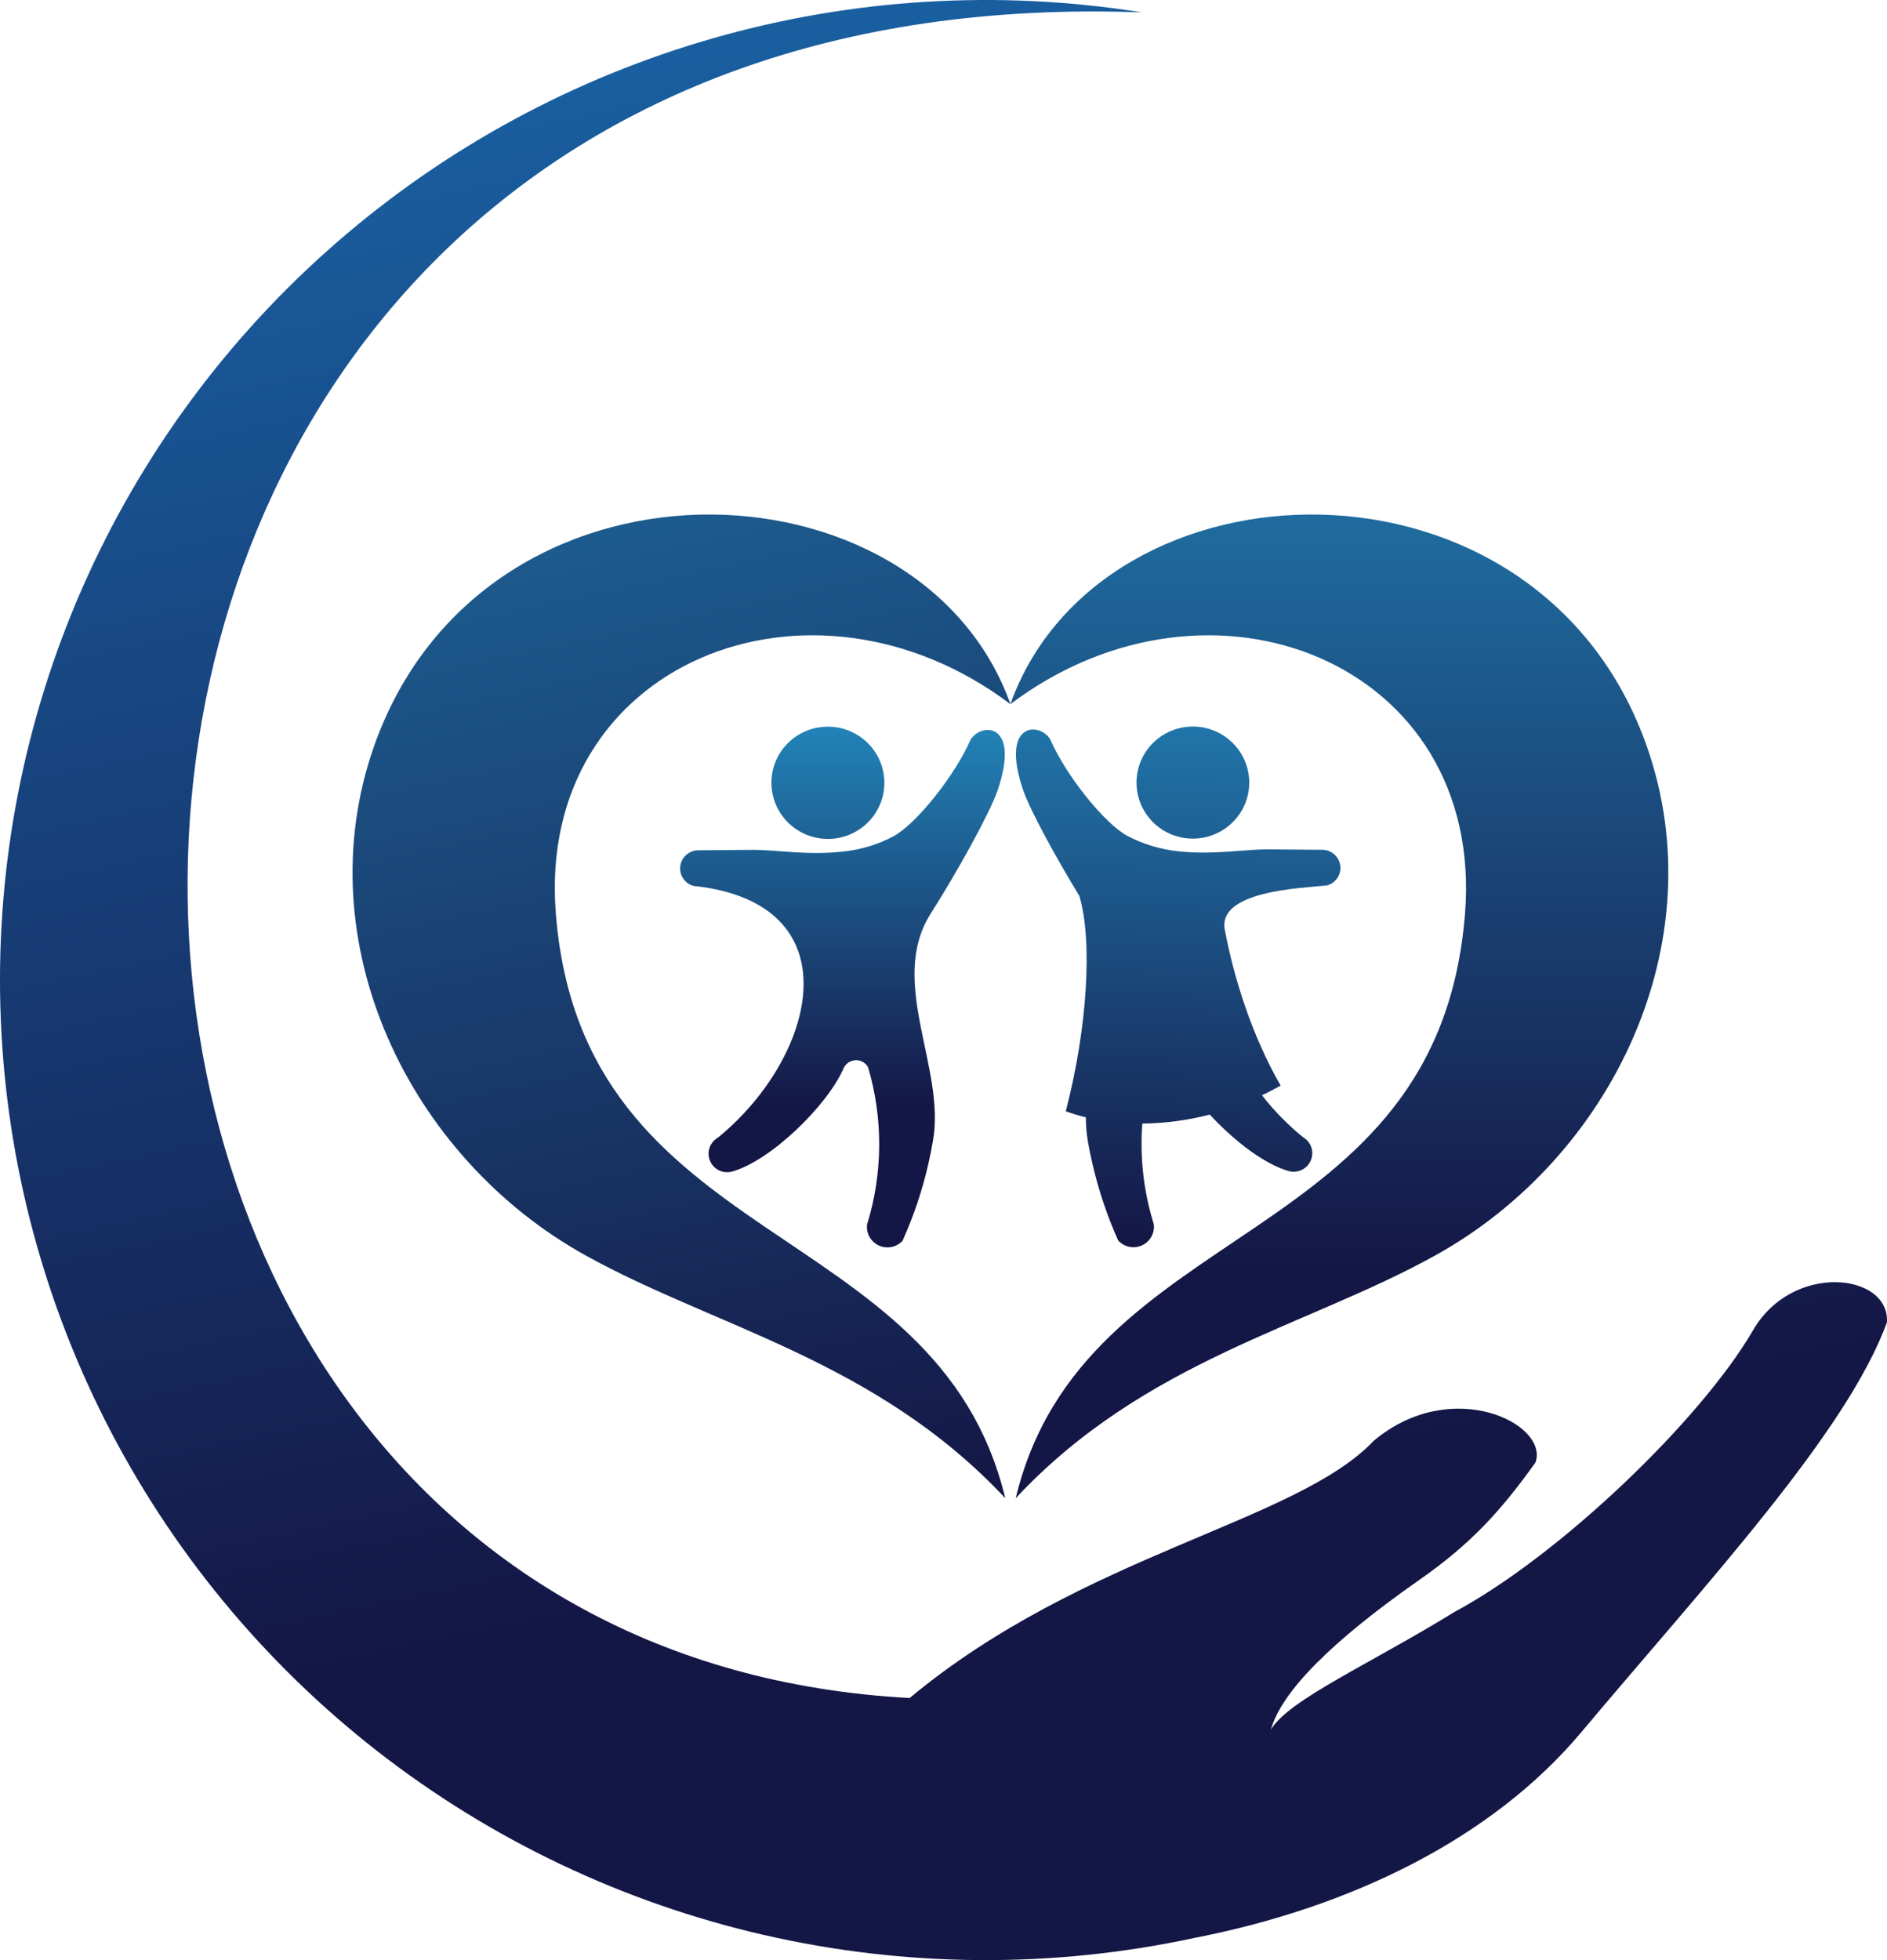 <svg width="156" height="162" viewBox="0 0 156 162" fill="none" xmlns="http://www.w3.org/2000/svg">
<path fill-rule="evenodd" clip-rule="evenodd" d="M98.701 160.175C86.992 162.688 74.869 162.605 63.196 159.931C51.522 157.258 40.586 152.059 31.164 144.706C21.743 137.353 14.068 128.025 8.686 117.388C3.305 106.751 0.349 95.066 0.029 83.164C-0.291 71.262 2.033 59.436 6.835 48.528C11.638 37.621 18.8 27.899 27.813 20.057C36.826 12.214 47.468 6.442 58.981 3.153C70.494 -0.137 82.595 -0.863 94.422 1.025C-7.135 -2.772 -7.532 135.91 75.203 140.337C89.547 128.402 107.146 125.848 113.578 119.071C120.019 113.68 128.075 117.676 126.939 120.871C124.111 124.823 121.633 127.59 117.27 130.623C110.021 135.702 105.953 139.812 105.065 142.952C106.536 140.475 113.201 137.561 120.263 133.214C128.926 128.564 140.605 117.376 144.931 109.936C148.206 104.289 156.252 105.219 155.994 109.296C152.651 118.421 141.134 130.774 130.75 143.138C123.41 151.895 111.798 157.624 98.701 160.175Z" fill="url(#paint0_linear_78_1434)"/>
<path fill-rule="evenodd" clip-rule="evenodd" d="M67.764 60.106C68.678 59.972 69.611 60.111 70.445 60.504C71.279 60.898 71.978 61.528 72.451 62.316C72.925 63.104 73.153 64.014 73.106 64.93C73.06 65.847 72.741 66.729 72.189 67.466C71.638 68.202 70.88 68.76 70.01 69.067C69.14 69.375 68.198 69.42 67.302 69.195C66.407 68.971 65.598 68.488 64.979 67.806C64.36 67.125 63.959 66.277 63.825 65.369C63.734 64.766 63.765 64.151 63.914 63.56C64.063 62.969 64.329 62.413 64.695 61.924C65.061 61.435 65.52 61.023 66.047 60.711C66.574 60.399 67.157 60.193 67.764 60.106ZM57.712 70.275L62.34 70.238C64.106 70.238 66.794 70.703 69.588 70.39C71.087 70.254 72.543 69.819 73.87 69.113C75.775 68.078 78.932 64.102 80.23 61.154C81.071 59.711 84.418 59.63 82.465 65.345C81.787 67.286 79.118 72.085 76.945 75.505C73.355 81.163 78.23 88.31 77.118 94.341C77.013 94.968 76.884 95.585 76.745 96.201C76.248 98.381 75.534 100.506 74.616 102.546C74.373 102.81 74.052 102.991 73.699 103.061C73.347 103.132 72.98 103.089 72.654 102.939C72.327 102.788 72.057 102.539 71.883 102.226C71.708 101.913 71.638 101.553 71.683 101.199C72.99 96.969 73.018 92.451 71.765 88.205C71.662 88.015 71.505 87.859 71.314 87.757C71.123 87.654 70.906 87.608 70.69 87.626C70.472 87.642 70.263 87.721 70.089 87.853C69.914 87.984 69.782 88.163 69.707 88.367C68.351 91.4 63.709 95.955 60.482 96.838C60.122 96.925 59.743 96.881 59.413 96.713C59.084 96.544 58.827 96.264 58.689 95.922C58.551 95.581 58.541 95.201 58.662 94.853C58.783 94.505 59.026 94.212 59.346 94.028C67.53 87.356 70.724 74.632 57.312 73.214C56.966 73.113 56.668 72.893 56.472 72.594C56.275 72.294 56.192 71.935 56.239 71.58C56.286 71.225 56.458 70.899 56.726 70.659C56.994 70.42 57.339 70.284 57.698 70.275H57.712Z" fill="url(#paint1_linear_78_1434)"/>
<path fill-rule="evenodd" clip-rule="evenodd" d="M99.301 60.096C98.389 59.961 97.457 60.098 96.624 60.489C95.79 60.881 95.092 61.51 94.618 62.296C94.144 63.081 93.915 63.99 93.96 64.905C94.005 65.82 94.322 66.702 94.871 67.438C95.42 68.174 96.176 68.732 97.044 69.041C97.912 69.35 98.853 69.396 99.748 69.173C100.642 68.951 101.45 68.469 102.069 67.79C102.689 67.112 103.092 66.265 103.227 65.359C103.406 64.144 103.093 62.908 102.357 61.922C101.621 60.935 100.523 60.279 99.301 60.096ZM89.232 74.056C90.33 77.705 89.91 84.92 88.109 91.848C88.654 92.042 89.209 92.209 89.771 92.347C89.767 93.008 89.822 93.669 89.933 94.321C90.038 94.938 90.167 95.555 90.31 96.171C90.812 98.349 91.524 100.474 92.436 102.516C92.677 102.786 92.999 102.972 93.355 103.046C93.711 103.12 94.081 103.078 94.411 102.927C94.741 102.776 95.013 102.524 95.188 102.207C95.363 101.89 95.431 101.526 95.382 101.168C94.546 98.482 94.225 95.663 94.436 92.859C96.318 92.841 98.192 92.592 100.013 92.117C101.989 94.267 104.563 96.252 106.583 96.798C106.943 96.885 107.322 96.841 107.652 96.672C107.981 96.504 108.238 96.223 108.376 95.882C108.514 95.54 108.524 95.161 108.403 94.813C108.282 94.465 108.04 94.172 107.719 93.988C106.462 92.963 105.325 91.801 104.329 90.524C104.844 90.281 105.346 90.011 105.871 89.722C103.498 85.597 102.013 80.856 101.254 76.836C100.647 73.615 107.614 73.406 109.73 73.173C110.075 73.073 110.373 72.853 110.57 72.553C110.766 72.254 110.849 71.894 110.802 71.54C110.756 71.185 110.583 70.858 110.315 70.619C110.048 70.38 109.703 70.243 109.343 70.235L104.712 70.198C102.949 70.198 100.257 70.663 97.463 70.363C95.971 70.212 94.522 69.778 93.195 69.082C91.29 68.048 88.109 64.075 86.825 61.11C85.984 59.681 82.637 59.6 84.59 65.319C85.177 67.003 87.269 70.828 89.232 74.046V74.056Z" fill="url(#paint2_linear_78_1434)"/>
<path fill-rule="evenodd" clip-rule="evenodd" d="M83.105 123.823C77.467 100.444 48.134 103.52 45.947 75.458C44.334 54.771 66.968 45.721 83.536 58.198C76.054 37.306 39.879 36.154 30.911 61.709C25.239 77.884 33.8 95.666 48.426 103.766C59.112 109.694 72.439 112.423 83.105 123.823Z" fill="url(#paint3_linear_78_1434)"/>
<path fill-rule="evenodd" clip-rule="evenodd" d="M83.97 123.823C89.594 100.444 118.931 103.52 121.118 75.458C122.731 54.771 100.098 45.721 83.526 58.198C91.008 37.306 127.197 36.154 136.154 61.709C141.826 77.884 133.279 95.666 118.639 103.766C107.953 109.694 94.622 112.423 83.97 123.823Z" fill="url(#paint4_linear_78_1434)"/>
<defs>
<linearGradient id="paint0_linear_78_1434" x1="49.551" y1="-33.918" x2="83.637" y2="127.557" gradientUnits="userSpaceOnUse">
<stop stop-color="#1B75BC"/>
<stop offset="1" stop-color="#141645"/>
</linearGradient>
<linearGradient id="paint1_linear_78_1434" x1="69.653" y1="48.629" x2="69.653" y2="91.686" gradientUnits="userSpaceOnUse">
<stop stop-color="#27AAE1"/>
<stop offset="1" stop-color="#141645"/>
</linearGradient>
<linearGradient id="paint2_linear_78_1434" x1="98.5" y1="47.5" x2="97" y2="103" gradientUnits="userSpaceOnUse">
<stop offset="0.145" stop-color="#227FB4"/>
<stop offset="1" stop-color="#141645"/>
</linearGradient>
<linearGradient id="paint3_linear_78_1434" x1="91.842" y1="122.335" x2="73.5" y2="37" gradientUnits="userSpaceOnUse">
<stop stop-color="#141645"/>
<stop offset="1" stop-color="#1D5C8F"/>
</linearGradient>
<linearGradient id="paint4_linear_78_1434" x1="110.723" y1="-3.156" x2="110.723" y2="105.39" gradientUnits="userSpaceOnUse">
<stop stop-color="#27AAE1"/>
<stop offset="1" stop-color="#141645"/>
</linearGradient>
</defs>
</svg>
